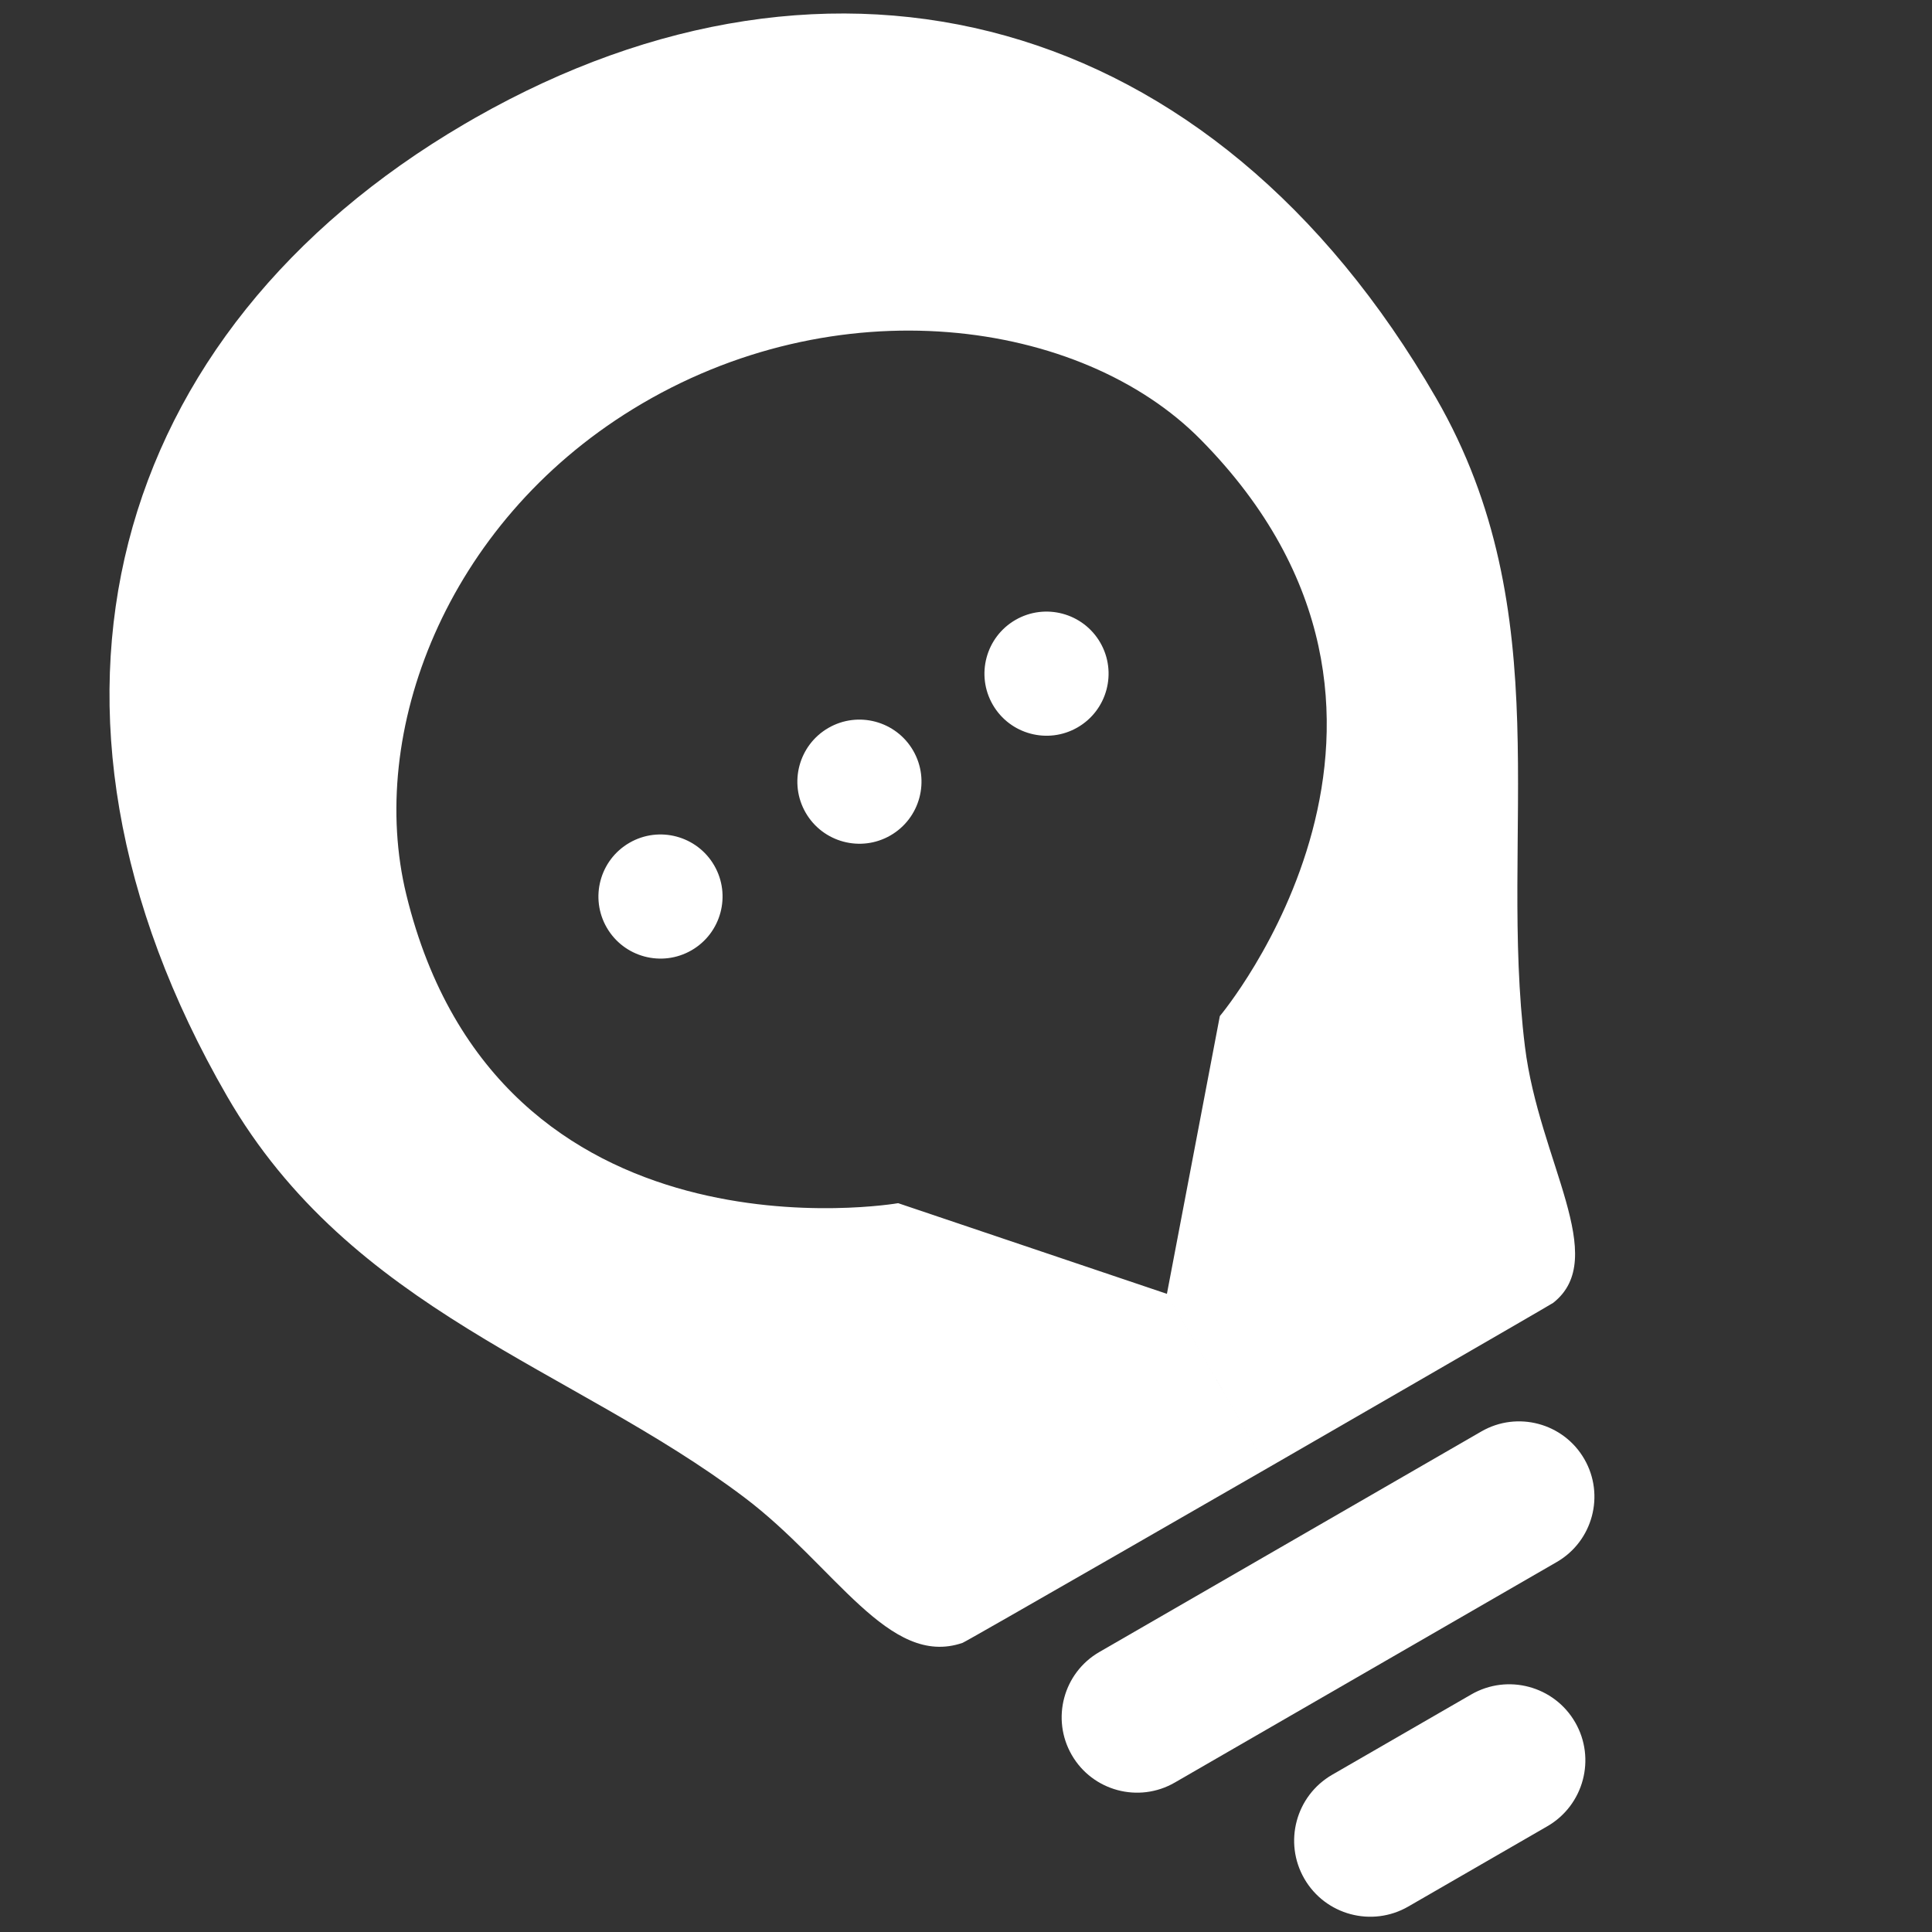 <?xml version="1.0" encoding="UTF-8" standalone="no"?><!DOCTYPE svg PUBLIC "-//W3C//DTD SVG 1.1//EN" "http://www.w3.org/Graphics/SVG/1.1/DTD/svg11.dtd"><svg width="100%" height="100%" viewBox="0 0 18750 18750" version="1.1" xmlns="http://www.w3.org/2000/svg" xmlns:xlink="http://www.w3.org/1999/xlink" xml:space="preserve" xmlns:serif="http://www.serif.com/" style="fill-rule:evenodd;clip-rule:evenodd;stroke-linejoin:round;stroke-miterlimit:2;"><rect x="0" y="0" width="18750" height="18750" fill="#333333" stroke="none"/><g><path d="M15375.8,14160.1c-201.894,-349.689 -649.709,-469.681 -999.399,-267.788l-3707.21,2140.36c-349.69,201.893 -469.682,649.709 -267.788,999.398c201.893,349.69 649.709,469.682 999.398,267.788l3707.22,-2140.36c349.689,-201.893 469.681,-649.709 267.788,-999.399Z" style="fill:#fff;"/><path d="M15287,16715.1c-203.788,-352.973 -655.808,-474.091 -1008.78,-270.302l-1349.42,779.085c-352.973,203.789 -474.091,655.808 -270.302,1008.78c203.789,352.972 655.808,474.09 1008.78,270.302l1349.42,-779.086c352.973,-203.789 474.091,-655.808 270.302,-1008.78Z" style="fill:#fff;"/><path d="M6141.27,3970.67c1973.06,-1211.43 4352.15,-878.975 5510.8,295.112c2640.96,2676.14 186.316,5595.37 186.316,5595.37l-513.511,2695.61l976.265,1691.39c0,0 2750.78,-1587 2772.64,-1604.21c554.708,-436.705 -136.839,-1376.29 -273.983,-2484.76c-257.437,-2080.73 344.72,-4205.35 -863.188,-6297.51c-2177.99,-3772.4 -5850.57,-4693.1 -9321.33,-2720.16c-17.801,10.119 -90.393,52.03 -108.056,62.386c-3443.99,2019.3 -4482.94,5660.19 -2304.94,9432.59c1207.91,2092.16 3348.96,2632.99 5022.21,3896.3c880.329,664.654 1401.99,1656.24 2117.03,1411.17c38.121,-13.066 2959.62,-1695.81 2959.62,-1695.81l-976.272,-1691.41l-2608.37,-879.973c0,0 -3878.34,673.719 -4773.16,-2993.72c-383.376,-1571.28 381.343,-3597.01 2197.93,-4712.38Z" style="fill:#fff;"/><g><g><path d="M6108.87,8179.16c287.93,-166.237 656.656,-67.437 822.893,220.494c166.236,287.93 67.437,656.656 -220.494,822.893c-287.93,166.236 -656.656,67.436 -822.893,-220.494c-166.236,-287.93 -67.437,-656.656 220.494,-822.893Z" style="fill:#fff;"/><path d="M8039.54,7064.48c287.93,-166.237 656.656,-67.437 822.892,220.493c166.237,287.931 67.437,656.657 -220.493,822.893c-287.93,166.237 -656.656,67.437 -822.893,-220.493c-166.237,-287.93 -67.437,-656.656 220.494,-822.893Z" style="fill:#fff;"/><path d="M9855.2,6016.21c287.931,-166.237 656.657,-67.437 822.893,220.493c166.237,287.931 67.437,656.657 -220.493,822.893c-287.931,166.237 -656.657,67.437 -822.893,-220.493c-166.237,-287.93 -67.437,-656.656 220.493,-822.893Z" style="fill:#fff;"/></g></g></g></svg>